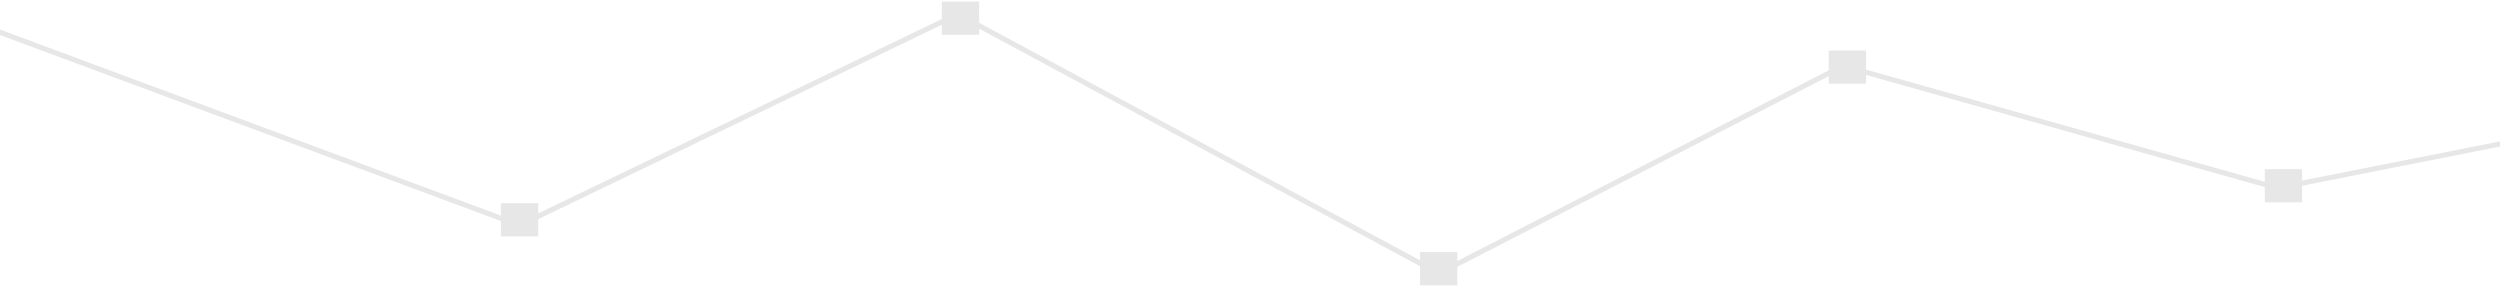 <svg width="1440" height="165" viewBox="0 0 1440 165" fill="none" xmlns="http://www.w3.org/2000/svg">
<path d="M1502.96 70.452C1502.76 69.668 1501.9 69.174 1501.01 69.348L1326.01 103.993V97.414H1304.51V104.714L1074.83 40.102V29.059H1053.33V40.515L839.398 150.332V145.177H817.893V149.914L563.982 13.111V0.906H542.478V10.967L310.013 122.905V117.012H288.508V124.167L-7.739 14.163C-8.568 13.855 -9.528 14.204 -9.874 14.942C-10.22 15.68 -9.828 16.535 -8.999 16.843L288.515 127.317V136.151H310.019V126.212L542.478 14.274V20.045H563.982V16.511L817.9 153.314V164.316H839.404V153.691L1053.34 43.886V48.21H1074.85V43.159L1304.51 107.765V116.553H1326.02V106.975L1501.73 72.19C1502.6 72.01 1503.16 71.231 1502.96 70.452Z" fill="#666666" fill-opacity="0.16"/>
</svg>
